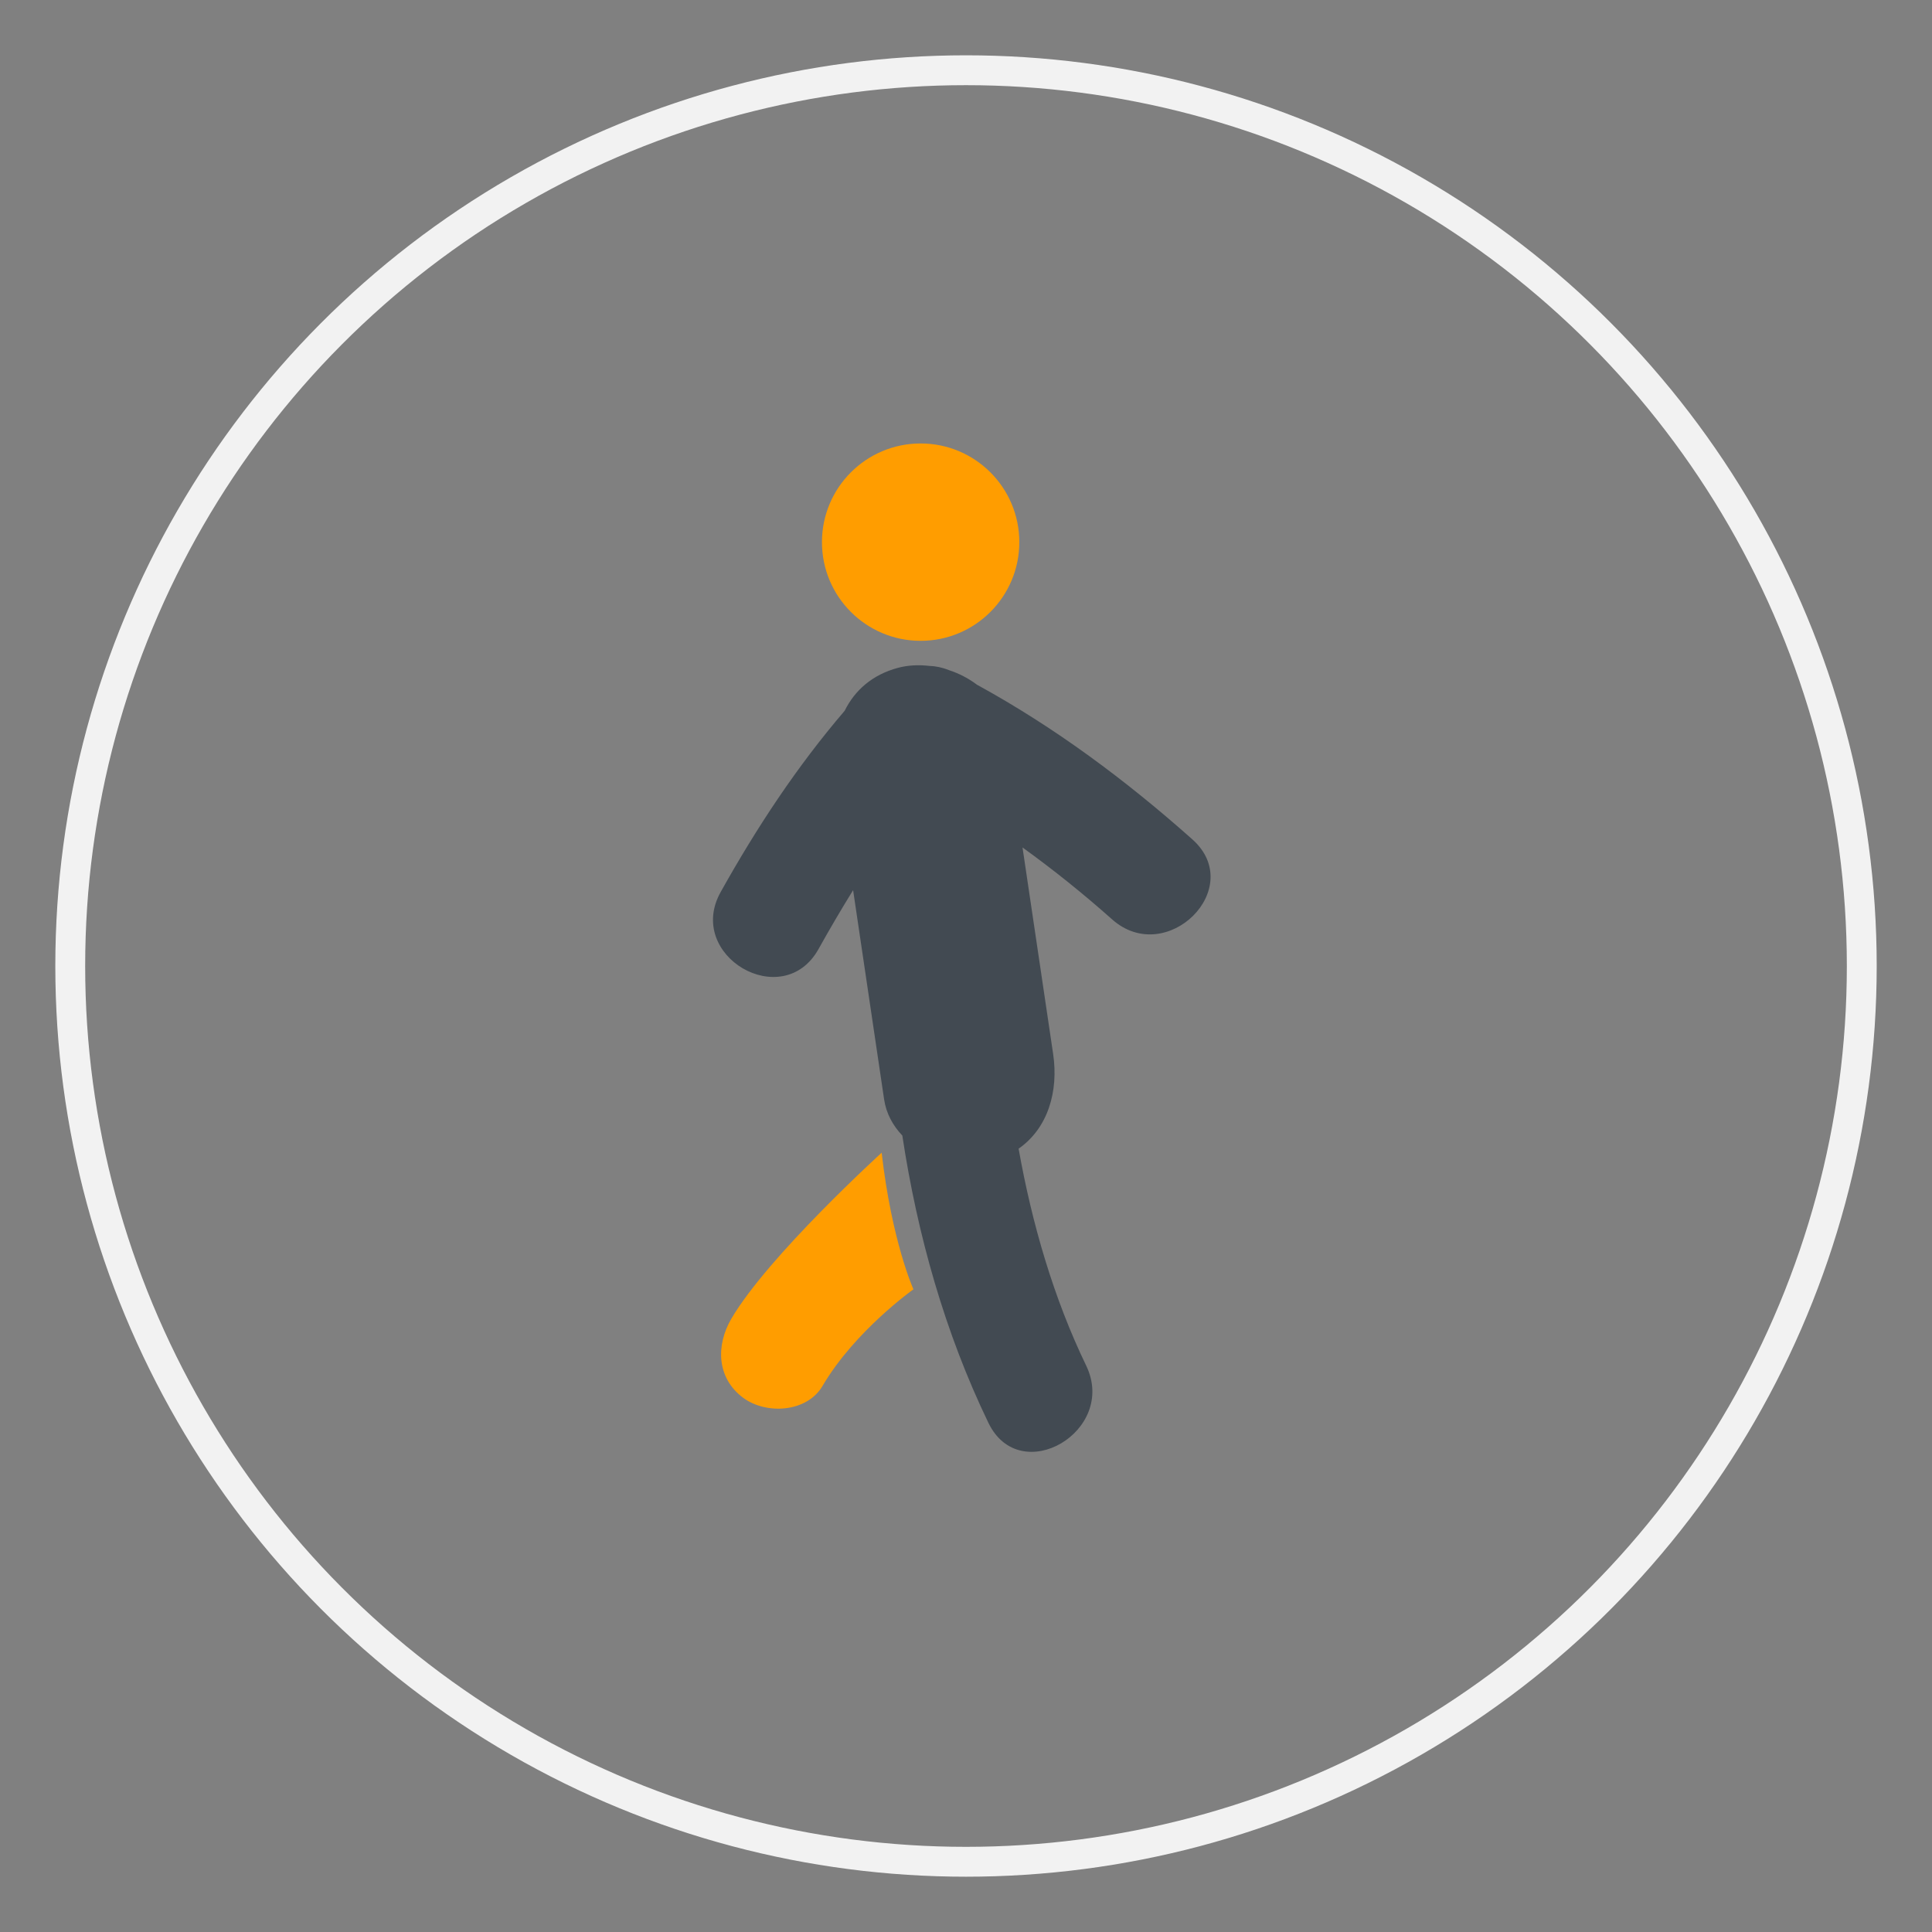 <?xml version="1.0" encoding="utf-8"?>
<svg version="1.1" xmlns="http://www.w3.org/2000/svg" xmlns:xlink="http://www.w3.org/1999/xlink" height="129.409" width="129.409">
  <rect width="100%" height="100%" fill="#808080" stroke="none"/>
  <defs>
    <ellipse id="ellipse-0" opacity="1" rx="60" ry="60" cx="64.705" cy="64.705"/>
    <path id="path-1" opacity="1" fill-rule="evenodd" d="M48.987,88.331 C47.942,90.114 47.999,92.312 49.789,93.634 C51.321,94.763 54.048,94.617 55.095,92.833 C57.259,89.142 61.184,86.361 61.184,86.361 C61.184,86.361 59.739,83.177 59.055,77.211 C59.054,77.212 51.45,84.129 48.987,88.331Z"/>
    <path id="path-2" opacity="1" fill-rule="evenodd" d="M79.862,56.219 C75.421,52.266 70.656,48.718 65.441,45.865 C64.88,45.441 64.239,45.109 63.562,44.887 C63.109,44.704 62.664,44.615 62.236,44.602 C61.52,44.52 60.803,44.557 60.146,44.733 C58.413,45.197 57.243,46.258 56.578,47.608 C53.365,51.36 50.682,55.437 48.274,59.746 C45.883,64.02 52.435,67.845 54.824,63.574 C55.57,62.237 56.34,60.919 57.143,59.626 C57.836,64.297 58.528,68.967 59.219,73.636 C59.359,74.583 59.809,75.398 60.439,76.06 C61.445,82.708 63.292,89.267 66.204,95.301 C68.329,99.705 74.869,95.855 72.754,91.471 C70.578,86.963 69.124,81.973 68.228,76.94 C70.197,75.569 70.911,73.099 70.542,70.602 C69.857,65.991 69.175,61.378 68.49,56.765 C70.564,58.262 72.564,59.866 74.493,61.584 C78.143,64.821 83.527,59.476 79.862,56.219Z"/>
    <ellipse id="ellipse-3" opacity="1" rx="6.61" ry="6.61" cx="61.666" cy="36.314"/>
  </defs>
  <g opacity="1">
    <g opacity="1">
      <use xlink:href="#ellipse-0" fill-opacity="0" stroke="rgb(242,242,242)" stroke-opacity="1" stroke-width="2" stroke-linecap="butt" stroke-linejoin="miter"/>
    </g>
    <g opacity="1">
      <g opacity="1">
        <use xlink:href="#path-1" fill="rgb(255,157,0)" fill-opacity="1"/>
      </g>
      <g opacity="1">
        <use xlink:href="#path-2" fill="rgb(66,74,82)" fill-opacity="1"/>
      </g>
      <g opacity="1">
        <use xlink:href="#ellipse-3" fill="rgb(255,157,0)" fill-opacity="1"/>
      </g>
    </g>
  </g>
</svg>